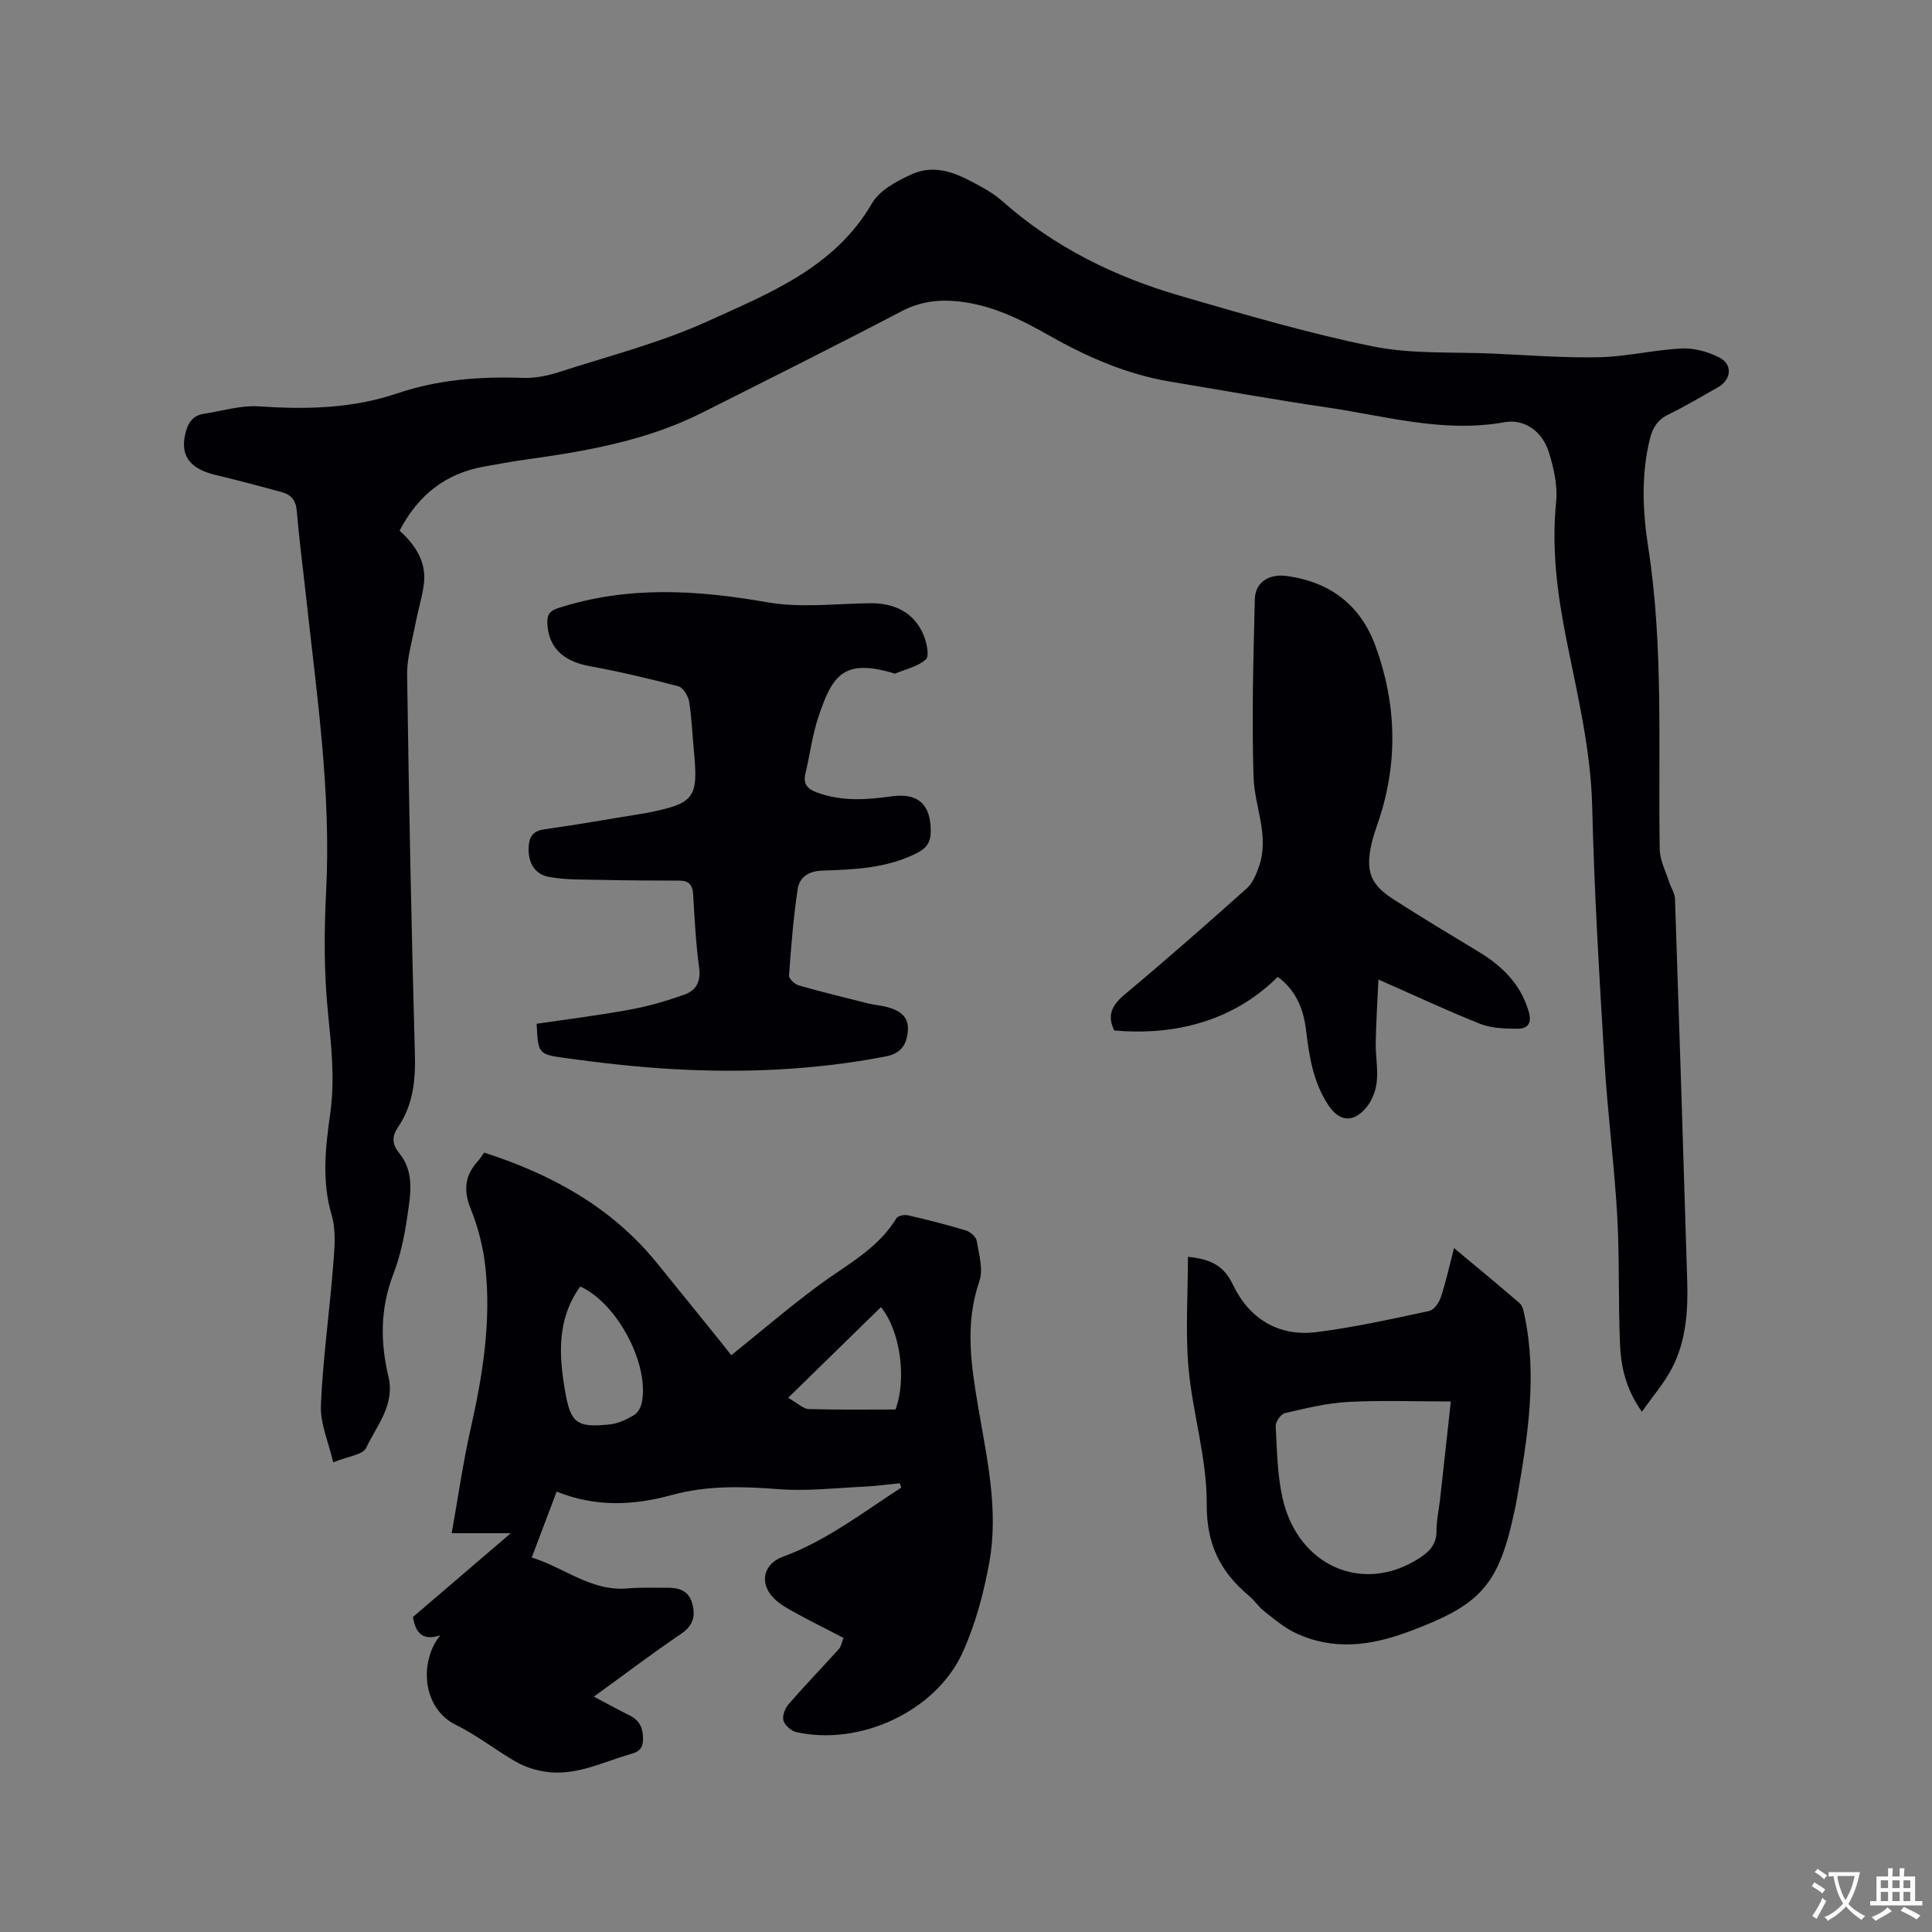 <svg enable-background="new 0 0 400 400" viewBox="0 0 400 400" xmlns="http://www.w3.org/2000/svg"><rect x="0" y="0" width="400" height="400" fill="#808080" stroke="none"/><g fill="#010105"><path d="m339.94 292.29c-3.29-4.66-4.33-9.23-4.53-13.86-.39-8.89-.08-17.81-.58-26.69-.61-10.67-2-21.3-2.64-31.96-1.06-17.56-2.12-35.13-2.54-52.71-.29-12-3.13-23.5-5.43-35.11-1.84-9.32-3-18.54-2.04-28.07.34-3.33-.48-6.95-1.49-10.21-1.33-4.3-4.98-7.03-9.24-6.26-12.63 2.27-24.64-1.3-36.83-3.09-10.79-1.58-21.53-3.52-32.29-5.31-9.01-1.5-17.23-5.09-25.09-9.55-5.84-3.31-11.77-6.26-18.58-7.04-4.2-.48-8.06-.04-11.96 1.99-13.7 7.17-27.53 14.08-41.34 21.03-11.53 5.81-24.05 7.98-36.67 9.72-2.83.39-5.64.93-8.46 1.43-7.98 1.42-13.66 5.88-17.5 13.27 3.29 2.98 5.68 6.55 5 11.28-.39 2.71-1.21 5.35-1.73 8.05-.66 3.49-1.76 7.01-1.71 10.51.37 26.18.88 52.37 1.61 78.54.15 5.47-.38 10.52-3.48 15.09-1.3 1.91-1.29 3.53.23 5.39 3.32 4.08 2.28 8.89 1.63 13.44-.56 3.96-1.45 7.98-2.87 11.7-2.69 7.02-2.7 14.01-.98 21.16 1.39 5.79-2.42 10.11-4.62 14.73-.7 1.48-3.88 1.78-6.82 3-.96-4.15-2.71-8.01-2.55-11.79.4-9.6 1.77-19.17 2.52-28.76.28-3.54.68-7.35-.3-10.65-2.09-7.11-1.26-14.1-.28-21.1.98-7.02.22-13.84-.48-20.82-.83-8.28-.81-16.72-.38-25.05 1.07-20.68-1.98-41.03-4.2-61.46-.63-5.79-1.4-11.58-1.88-17.38-.18-2.16-1.18-3.33-3.05-3.84-4.58-1.26-9.18-2.48-13.81-3.59-5.12-1.23-7.18-3.81-6.29-8.15.45-2.19 1.33-4.09 3.84-4.48 3.84-.6 7.73-1.81 11.52-1.55 9.72.65 19.25.47 28.58-2.69 8.44-2.86 17.15-3.53 26.01-3.21 2.47.09 5.07-.42 7.44-1.19 10.38-3.35 21.06-6.08 30.94-10.58 12.76-5.81 26.21-11.09 33.93-24.39 1.57-2.71 5.16-4.61 8.22-6 5.44-2.45 10.29.31 14.95 2.91 1.38.77 2.71 1.69 3.9 2.74 10.68 9.46 23.19 15.58 36.74 19.52 13.2 3.83 26.44 7.75 39.89 10.47 8.11 1.64 16.66 1.11 25.01 1.49 7.3.33 14.62.92 21.91.75 5.68-.13 11.33-1.54 17.02-1.81 2.58-.12 5.44.68 7.77 1.86 2.82 1.43 2.52 4.6-.25 6.16-3.41 1.93-6.79 3.94-10.3 5.66-2.23 1.09-3.25 2.73-3.82 5.05-1.84 7.47-1.49 15.03-.34 22.45 3.22 20.77 2.02 41.67 2.38 62.52.04 2.26 1.23 4.51 1.94 6.75.37 1.17 1.18 2.31 1.22 3.48.9 26.38 1.73 52.77 2.53 79.15.19 6.2-.24 12.38-3.12 17.98-1.62 3.12-4 5.84-6.26 9.08z"/><path d="m186.3 307.09c-2.5.24-5 .6-7.51.71-5.89.28-11.84.97-17.68.51-7.46-.58-14.77-.78-22.03 1.22-7.9 2.17-15.81 2.54-23.83-.71-1.75 4.64-3.35 8.87-5.16 13.65 6.72 2.04 12.28 7.08 19.91 6.39 2.63-.24 5.3-.1 7.95-.14 2.52-.04 4.66.53 5.4 3.35.68 2.61.12 4.53-2.34 6.2-5.94 4.03-11.68 8.38-18.05 13 2.95 1.56 5.15 2.78 7.4 3.89 2.21 1.09 2.85 2.82 2.76 5.2-.1 2.39-1.84 2.57-3.41 3.05-5.44 1.68-10.73 4.25-16.63 3.43-2.12-.3-4.32-.99-6.18-2.04-4.23-2.4-8.09-5.52-12.44-7.64-7.23-3.53-7.61-13.37-3.29-18.6-3.69 1.24-5.14-.5-5.67-3.78 6.46-5.53 13.02-11.15 20.26-17.35-4.52 0-8.16 0-12.24 0 1.33-7.45 2.33-14.55 3.9-21.52 2.51-11.12 4.32-22.29 3.06-33.69-.45-4.05-1.5-8.16-3.03-11.94-1.53-3.81-1.24-6.86 1.44-9.82.49-.54.87-1.17 1.36-1.83 13.96 4.51 26.34 11.28 35.7 22.79 4.55 5.59 9.07 11.2 13.6 16.81.65.81 1.29 1.63 1.86 2.36 6.09-4.91 11.88-9.86 17.98-14.39 5.75-4.28 12.3-7.54 16.2-13.97.32-.52 1.64-.79 2.37-.62 4.02.92 8.03 1.93 11.98 3.13.92.28 2.13 1.31 2.27 2.15.47 2.77 1.4 5.92.56 8.37-3.06 8.86-1.71 17.47-.2 26.32 1.8 10.52 4.2 21.15 2.26 31.87-1.16 6.39-2.88 12.88-5.57 18.76-5.56 12.16-21.33 19.36-34.43 16.39-1.05-.24-2.36-1.41-2.63-2.4-.27-.97.33-2.52 1.07-3.37 3.38-3.89 6.97-7.6 10.42-11.43.46-.51.56-1.32.95-2.29-3.56-1.85-7.06-3.58-10.47-5.47-1.55-.86-3.19-1.82-4.32-3.13-2.67-3.1-1.6-6.79 2.21-8.19 9.05-3.33 16.57-9.18 24.53-14.32-.11-.31-.2-.61-.29-.91zm-66.17-40.73c-4.82 6.73-4.43 14.05-3.17 21.46 1.16 6.85 2.39 7.82 9.35 7.08 1.7-.18 3.42-1.02 4.93-1.9.78-.45 1.43-1.59 1.62-2.53 1.68-7.9-5.05-20.67-12.73-24.11zm62.26 4.26c-6.26 6.12-12.47 12.19-19.21 18.78 2.03 1.15 3.13 2.3 4.26 2.33 6.01.18 12.03.09 17.96.09 2.32-6.19 1.08-16.18-3.01-21.2z"/><path d="m111.11 211.96c6.43-.95 12.92-1.75 19.34-2.93 3.82-.7 7.6-1.81 11.26-3.11 2.37-.84 3.43-2.66 3.04-5.53-.68-5.03-.94-10.13-1.24-15.21-.12-1.97-.88-2.86-2.88-2.86-5.39 0-10.78-.03-16.17-.15-3.58-.08-7.21.02-10.71-.59-3.1-.54-4.44-3.03-4.3-6.16.1-2.15.86-3.39 3.27-3.72 6.92-.97 13.8-2.2 20.7-3.32.1-.02.21-.02.32-.04 10.17-2.03 10.88-2.99 9.89-13.25-.32-3.27-.41-6.57-.95-9.8-.2-1.2-1.24-2.94-2.22-3.2-6.1-1.61-12.26-3.05-18.46-4.19-5.42-.99-8.47-3.88-8.68-8.87-.07-1.71.43-2.54 2.22-3.12 14.33-4.65 28.67-3.79 43.28-1.22 6.87 1.21 14.13.3 21.21.2 5.31-.08 9.33 2.04 11.21 6.65.63 1.55 1.22 4.28.46 4.97-1.65 1.5-4.18 2.04-6.36 2.94-.15.06-.4-.09-.61-.15-10.15-2.93-12.42.6-15.27 9.07-1.27 3.79-1.77 7.84-2.7 11.75-.51 2.17.33 3.2 2.39 3.96 5.08 1.87 10.2 1.53 15.38.8 5.51-.78 8.2 1.62 8.17 7.23-.01 2.18-.74 3.45-2.96 4.56-6.22 3.11-12.86 3.36-19.5 3.58-2.86.09-4.71 1.38-5.08 3.78-.9 5.94-1.37 11.95-1.8 17.94-.05.65 1.16 1.8 1.99 2.04 4.76 1.36 9.58 2.54 14.38 3.74 1.23.31 2.51.38 3.74.7 2.53.64 4.7 1.82 4.5 4.86-.19 2.83-1.3 4.78-4.62 5.42-14.56 2.81-29.25 3.45-43.99 2.62-7.6-.43-15.19-1.3-22.73-2.35-5.26-.73-5.22-1.02-5.52-7.04z"/><path d="m285.39 202.8c-.19 4.28-.48 8.66-.56 13.04-.05 2.75.51 5.54.2 8.24-.21 1.87-1.05 3.97-2.28 5.37-2.74 3.12-5.53 2.71-7.77-.7-3.06-4.66-3.93-9.97-4.56-15.36-.52-4.44-2.1-8.38-5.87-11.14-10.4 10.32-23.48 12.03-33.85 11.1-1.59-3.21-.41-5.31 2.22-7.51 8.54-7.13 16.9-14.49 25.2-21.9 1.21-1.08 1.94-2.86 2.51-4.46 2.28-6.36-.91-12.44-1.1-18.64-.38-12.25-.04-24.54.27-36.8.09-3.56 3-5.3 6.67-4.78 8.99 1.26 15.25 6.05 18.35 14.6 4.3 11.84 4.64 23.81.69 35.84-.33 1.01-.7 2-1.01 3.01-2.51 8.2-.24 10.77 4.33 13.7 5.7 3.65 11.5 7.14 17.3 10.64 4.87 2.94 8.68 6.66 10.36 12.33.73 2.43-.15 3.62-2.33 3.61-2.58-.02-5.36-.08-7.7-1.01-6.82-2.71-13.48-5.84-21.07-9.18z"/><path d="m245.95 260.21c4.63.47 7.4 1.76 9.31 5.76 3.33 7 9.39 10.82 17.3 9.83 7.84-.98 15.59-2.73 23.33-4.37.98-.21 2.04-1.69 2.4-2.79 1.06-3.2 1.78-6.5 2.75-10.24 4.77 3.98 9.25 7.65 13.61 11.44.62.54.81 1.67 1 2.56 2.66 12.75.6 25.31-1.58 37.86-.14.83-.31 1.67-.49 2.49-3.3 15.53-6.94 19.5-21.96 25.08-7.87 2.93-15.63 3.94-23.42.25-2.33-1.1-4.38-2.86-6.44-4.47-1.16-.9-1.98-2.22-3.12-3.17-5.94-4.96-8.86-10.65-8.8-19 .07-9.41-2.92-18.81-3.78-28.28-.65-7.52-.11-15.16-.11-22.95zm54.43 29.95c-7.44 0-14.4-.27-21.32.1-4.38.24-8.73 1.32-13.03 2.31-.83.19-1.95 1.77-1.91 2.66.26 4.96.33 10.01 1.39 14.82 3.15 14.27 16.77 20.11 28.41 12.51 2.05-1.33 3.5-2.83 3.49-5.55-.01-2.31.53-4.62.78-6.94.73-6.51 1.44-13.02 2.19-19.91z"/></g><path d="m377.9 391.2c-.2.3-.4.5-.6.8-.7-.6-1.4-1-2.2-1.5.2-.3.4-.5.5-.8.6.4 1.4.8 2.3 1.5zm-1.8 6.1c-.2-.2-.5-.4-.9-.6.4-.6.8-1.2 1.2-1.9s.7-1.3.9-1.9c.3.3.5.5.8.7-.7 1.3-1.4 2.6-2 3.7zm2.2-9c-.3.3-.5.5-.6.8-.6-.6-1.3-1.1-2-1.5.3-.3.5-.5.6-.7.6.5 1.3.9 2 1.4zm.3.2v-.9h2 4.5c-.3 1.3-.6 2.5-1 3.6s-.9 2.1-1.4 3c.4.5 1 1 1.6 1.4s1.2.8 1.9 1.1c-.3.2-.5.4-.8.8-.4-.3-1-.7-1.6-1.2s-1.2-1.1-1.6-1.6c-.5.6-1.1 1.1-1.7 1.6s-1.4.9-2.1 1.4c-.1-.3-.3-.5-.7-.8.6-.2 1.2-.5 1.9-1s1.4-1.1 2-1.8c-.5-.8-.9-1.6-1.2-2.5s-.6-2-.8-3.2c-.4.1-.7.1-1 .1zm2.5 2.7c.3 1 .7 1.7 1 2.2.3-.5.6-1.1 1-2s.6-1.9.9-3h-3.2-.4c.1.9.3 1.8.7 2.8z" fill="#fafbfa"/><path d="m396.5 388.5v1.5 3.6h1.5v.9c-.4 0-1 0-1.7 0h-7.9c-.5 0-.9 0-1.2 0v-.9h1.3v-3.5c0-.7 0-1.2 0-1.6h2.4c0-.8 0-1.4 0-1.7h1c0 .3-.1.8-.1 1.7h1.5c0-.8 0-1.4 0-1.7h1c0 .3-.1.9-.1 1.7zm-8.2 9.2c-.2-.3-.5-.5-.8-.8.8-.3 1.4-.6 1.9-.9s1-.7 1.4-1.1c.3.3.6.5.9.8-1.6 1-2.8 1.6-3.4 2zm2.6-6.8v-1.6h-1.5v1.6zm0 2.7v-1.9h-1.5v1.9zm2.4-2.7v-1.6h-1.5v1.6zm0 2.7v-1.9h-1.5v1.9zm.2 2 .7-.8c.4.2.9.5 1.6.8s1.3.7 1.8 1c-.3.3-.5.5-.8.8-.4-.3-1.5-1-3.3-1.8zm2-4.7v-1.6h-1.4v1.6zm0 2.7v-1.9h-1.4v1.9z" fill="#fafbfa"/></svg>